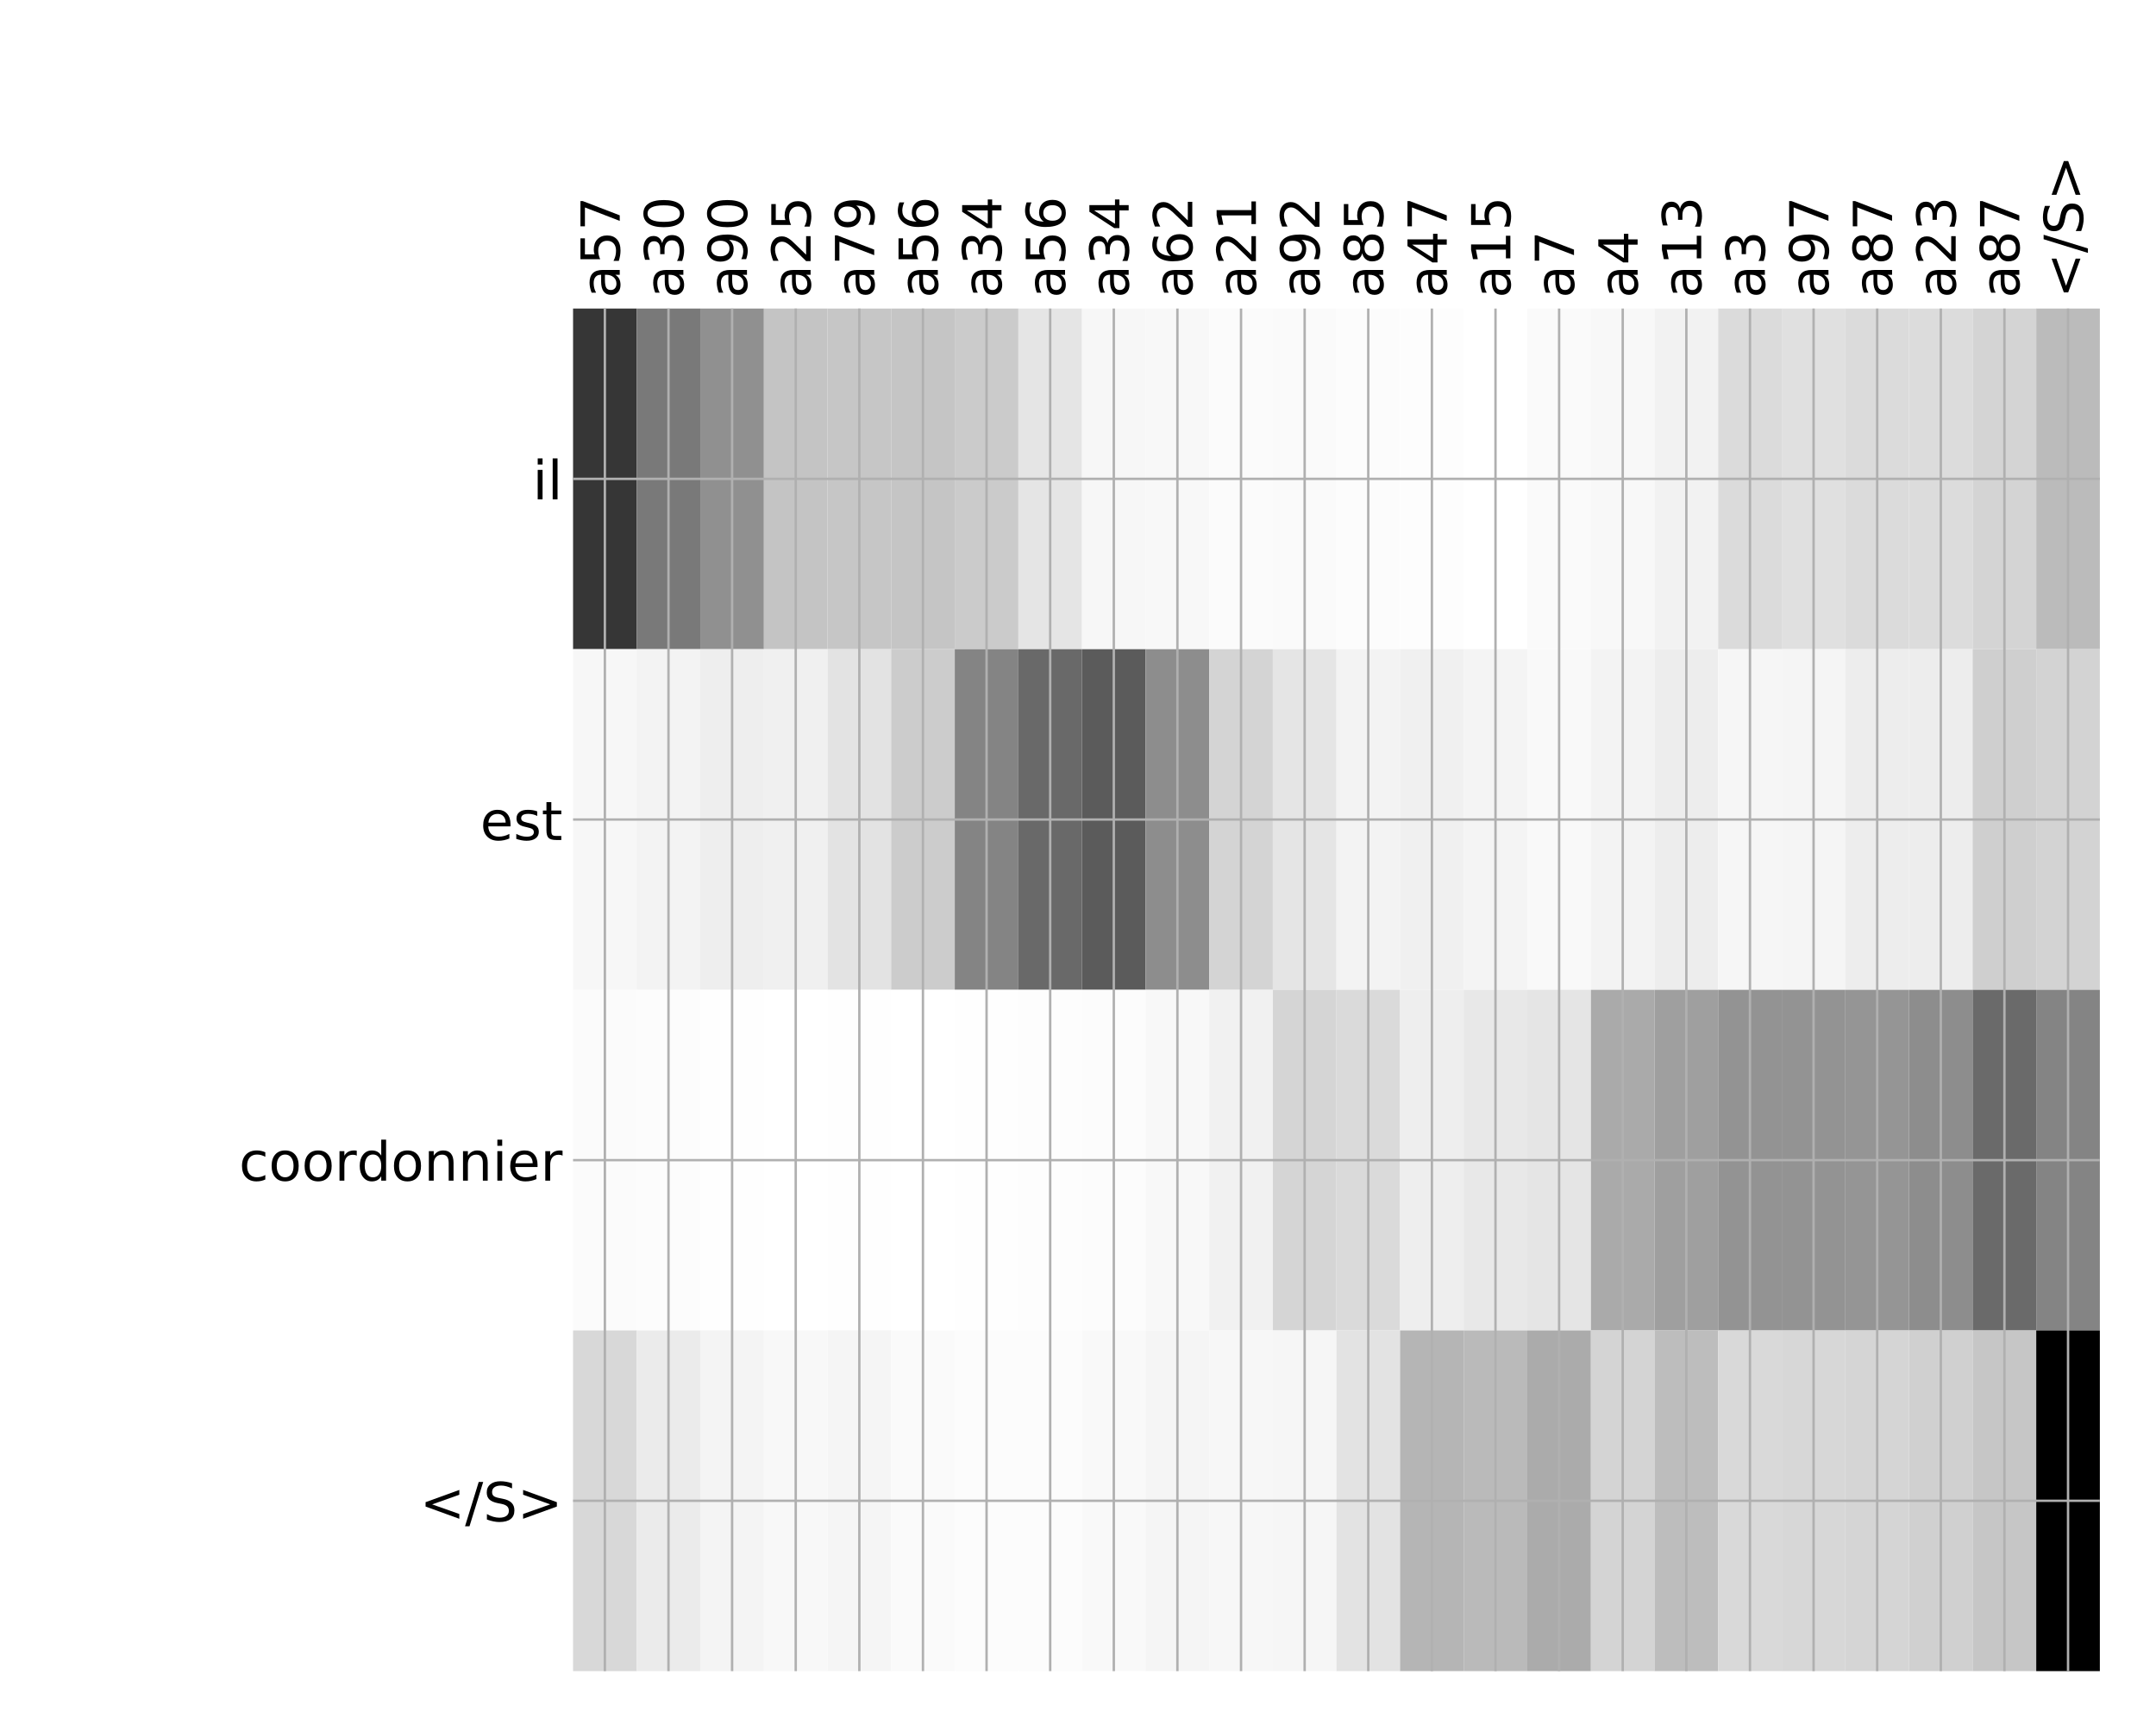 <?xml version="1.0" encoding="utf-8" standalone="no"?>
<!DOCTYPE svg PUBLIC "-//W3C//DTD SVG 1.1//EN"
  "http://www.w3.org/Graphics/SVG/1.1/DTD/svg11.dtd">
<!-- Created with matplotlib (http://matplotlib.org/) -->
<svg height="576pt" version="1.1" viewBox="0 0 720 576" width="720pt" xmlns="http://www.w3.org/2000/svg" xmlns:xlink="http://www.w3.org/1999/xlink">
 <defs>
  <style type="text/css">
*{stroke-linecap:butt;stroke-linejoin:round;}
  </style>
 </defs>
 <g id="figure_1">
  <g id="patch_1">
   <path d="M 0 576 
L 720 576 
L 720 0 
L 0 0 
z
" style="fill:#ffffff;"/>
  </g>
  <g id="axes_1">
   <g id="PolyCollection_1">
    <path clip-path="url(#p8f3bfe77f4)" d="M 191.375 103.033 
L 191.375 216.775 
L 212.62 216.775 
L 212.62 103.033 
L 191.375 103.033 
z
" style="fill:#363636;"/>
    <path clip-path="url(#p8f3bfe77f4)" d="M 212.62 103.033 
L 212.62 216.775 
L 233.865 216.775 
L 233.865 103.033 
L 212.62 103.033 
z
" style="fill:#797979;"/>
    <path clip-path="url(#p8f3bfe77f4)" d="M 233.865 103.033 
L 233.865 216.775 
L 255.109 216.775 
L 255.109 103.033 
L 233.865 103.033 
z
" style="fill:#909090;"/>
    <path clip-path="url(#p8f3bfe77f4)" d="M 255.109 103.033 
L 255.109 216.775 
L 276.354 216.775 
L 276.354 103.033 
L 255.109 103.033 
z
" style="fill:#c4c4c4;"/>
    <path clip-path="url(#p8f3bfe77f4)" d="M 276.354 103.033 
L 276.354 216.775 
L 297.599 216.775 
L 297.599 103.033 
L 276.354 103.033 
z
" style="fill:#c6c6c6;"/>
    <path clip-path="url(#p8f3bfe77f4)" d="M 297.599 103.033 
L 297.599 216.775 
L 318.844 216.775 
L 318.844 103.033 
L 297.599 103.033 
z
" style="fill:#c5c5c5;"/>
    <path clip-path="url(#p8f3bfe77f4)" d="M 318.844 103.033 
L 318.844 216.775 
L 340.089 216.775 
L 340.089 103.033 
L 318.844 103.033 
z
" style="fill:#cbcbcb;"/>
    <path clip-path="url(#p8f3bfe77f4)" d="M 340.089 103.033 
L 340.089 216.775 
L 361.333 216.775 
L 361.333 103.033 
L 340.089 103.033 
z
" style="fill:#e5e5e5;"/>
    <path clip-path="url(#p8f3bfe77f4)" d="M 361.333 103.033 
L 361.333 216.775 
L 382.578 216.775 
L 382.578 103.033 
L 361.333 103.033 
z
" style="fill:#f7f7f7;"/>
    <path clip-path="url(#p8f3bfe77f4)" d="M 382.578 103.033 
L 382.578 216.775 
L 403.823 216.775 
L 403.823 103.033 
L 382.578 103.033 
z
" style="fill:#f8f8f8;"/>
    <path clip-path="url(#p8f3bfe77f4)" d="M 403.823 103.033 
L 403.823 216.775 
L 425.068 216.775 
L 425.068 103.033 
L 403.823 103.033 
z
" style="fill:#fbfbfb;"/>
    <path clip-path="url(#p8f3bfe77f4)" d="M 425.068 103.033 
L 425.068 216.775 
L 446.312 216.775 
L 446.312 103.033 
L 425.068 103.033 
z
" style="fill:#fafafa;"/>
    <path clip-path="url(#p8f3bfe77f4)" d="M 446.312 103.033 
L 446.312 216.775 
L 467.557 216.775 
L 467.557 103.033 
L 446.312 103.033 
z
" style="fill:#fcfcfc;"/>
    <path clip-path="url(#p8f3bfe77f4)" d="M 467.557 103.033 
L 467.557 216.775 
L 488.802 216.775 
L 488.802 103.033 
L 467.557 103.033 
z
" style="fill:#fdfdfd;"/>
    <path clip-path="url(#p8f3bfe77f4)" d="M 488.802 103.033 
L 488.802 216.775 
L 510.047 216.775 
L 510.047 103.033 
L 488.802 103.033 
z
" style="fill:#ffffff;"/>
    <path clip-path="url(#p8f3bfe77f4)" d="M 510.047 103.033 
L 510.047 216.775 
L 531.292 216.775 
L 531.292 103.033 
L 510.047 103.033 
z
" style="fill:#fafafa;"/>
    <path clip-path="url(#p8f3bfe77f4)" d="M 531.292 103.033 
L 531.292 216.775 
L 552.536 216.775 
L 552.536 103.033 
L 531.292 103.033 
z
" style="fill:#f8f8f8;"/>
    <path clip-path="url(#p8f3bfe77f4)" d="M 552.536 103.033 
L 552.536 216.775 
L 573.781 216.775 
L 573.781 103.033 
L 552.536 103.033 
z
" style="fill:#f2f2f2;"/>
    <path clip-path="url(#p8f3bfe77f4)" d="M 573.781 103.033 
L 573.781 216.775 
L 595.026 216.775 
L 595.026 103.033 
L 573.781 103.033 
z
" style="fill:#dbdbdb;"/>
    <path clip-path="url(#p8f3bfe77f4)" d="M 595.026 103.033 
L 595.026 216.775 
L 616.271 216.775 
L 616.271 103.033 
L 595.026 103.033 
z
" style="fill:#e0e0e0;"/>
    <path clip-path="url(#p8f3bfe77f4)" d="M 616.271 103.033 
L 616.271 216.775 
L 637.516 216.775 
L 637.516 103.033 
L 616.271 103.033 
z
" style="fill:#dbdbdb;"/>
    <path clip-path="url(#p8f3bfe77f4)" d="M 637.516 103.033 
L 637.516 216.775 
L 658.76 216.775 
L 658.76 103.033 
L 637.516 103.033 
z
" style="fill:#dcdcdc;"/>
    <path clip-path="url(#p8f3bfe77f4)" d="M 658.76 103.033 
L 658.76 216.775 
L 680.005 216.775 
L 680.005 103.033 
L 658.76 103.033 
z
" style="fill:#d4d4d4;"/>
    <path clip-path="url(#p8f3bfe77f4)" d="M 680.005 103.033 
L 680.005 216.775 
L 701.25 216.775 
L 701.25 103.033 
L 680.005 103.033 
z
" style="fill:#bbbbbb;"/>
    <path clip-path="url(#p8f3bfe77f4)" d="M 191.375 216.775 
L 191.375 330.517 
L 212.62 330.517 
L 212.62 216.775 
L 191.375 216.775 
z
" style="fill:#f7f7f7;"/>
    <path clip-path="url(#p8f3bfe77f4)" d="M 212.62 216.775 
L 212.62 330.517 
L 233.865 330.517 
L 233.865 216.775 
L 212.62 216.775 
z
" style="fill:#f3f3f3;"/>
    <path clip-path="url(#p8f3bfe77f4)" d="M 233.865 216.775 
L 233.865 330.517 
L 255.109 330.517 
L 255.109 216.775 
L 233.865 216.775 
z
" style="fill:#eeeeee;"/>
    <path clip-path="url(#p8f3bfe77f4)" d="M 255.109 216.775 
L 255.109 330.517 
L 276.354 330.517 
L 276.354 216.775 
L 255.109 216.775 
z
" style="fill:#f0f0f0;"/>
    <path clip-path="url(#p8f3bfe77f4)" d="M 276.354 216.775 
L 276.354 330.517 
L 297.599 330.517 
L 297.599 216.775 
L 276.354 216.775 
z
" style="fill:#e3e3e3;"/>
    <path clip-path="url(#p8f3bfe77f4)" d="M 297.599 216.775 
L 297.599 330.517 
L 318.844 330.517 
L 318.844 216.775 
L 297.599 216.775 
z
" style="fill:#cccccc;"/>
    <path clip-path="url(#p8f3bfe77f4)" d="M 318.844 216.775 
L 318.844 330.517 
L 340.089 330.517 
L 340.089 216.775 
L 318.844 216.775 
z
" style="fill:#848484;"/>
    <path clip-path="url(#p8f3bfe77f4)" d="M 340.089 216.775 
L 340.089 330.517 
L 361.333 330.517 
L 361.333 216.775 
L 340.089 216.775 
z
" style="fill:#696969;"/>
    <path clip-path="url(#p8f3bfe77f4)" d="M 361.333 216.775 
L 361.333 330.517 
L 382.578 330.517 
L 382.578 216.775 
L 361.333 216.775 
z
" style="fill:#5b5b5b;"/>
    <path clip-path="url(#p8f3bfe77f4)" d="M 382.578 216.775 
L 382.578 330.517 
L 403.823 330.517 
L 403.823 216.775 
L 382.578 216.775 
z
" style="fill:#8d8d8d;"/>
    <path clip-path="url(#p8f3bfe77f4)" d="M 403.823 216.775 
L 403.823 330.517 
L 425.068 330.517 
L 425.068 216.775 
L 403.823 216.775 
z
" style="fill:#d4d4d4;"/>
    <path clip-path="url(#p8f3bfe77f4)" d="M 425.068 216.775 
L 425.068 330.517 
L 446.312 330.517 
L 446.312 216.775 
L 425.068 216.775 
z
" style="fill:#e5e5e5;"/>
    <path clip-path="url(#p8f3bfe77f4)" d="M 446.312 216.775 
L 446.312 330.517 
L 467.557 330.517 
L 467.557 216.775 
L 446.312 216.775 
z
" style="fill:#f3f3f3;"/>
    <path clip-path="url(#p8f3bfe77f4)" d="M 467.557 216.775 
L 467.557 330.517 
L 488.802 330.517 
L 488.802 216.775 
L 467.557 216.775 
z
" style="fill:#f0f0f0;"/>
    <path clip-path="url(#p8f3bfe77f4)" d="M 488.802 216.775 
L 488.802 330.517 
L 510.047 330.517 
L 510.047 216.775 
L 488.802 216.775 
z
" style="fill:#f4f4f4;"/>
    <path clip-path="url(#p8f3bfe77f4)" d="M 510.047 216.775 
L 510.047 330.517 
L 531.292 330.517 
L 531.292 216.775 
L 510.047 216.775 
z
" style="fill:#f9f9f9;"/>
    <path clip-path="url(#p8f3bfe77f4)" d="M 531.292 216.775 
L 531.292 330.517 
L 552.536 330.517 
L 552.536 216.775 
L 531.292 216.775 
z
" style="fill:#f3f3f3;"/>
    <path clip-path="url(#p8f3bfe77f4)" d="M 552.536 216.775 
L 552.536 330.517 
L 573.781 330.517 
L 573.781 216.775 
L 552.536 216.775 
z
" style="fill:#ededed;"/>
    <path clip-path="url(#p8f3bfe77f4)" d="M 573.781 216.775 
L 573.781 330.517 
L 595.026 330.517 
L 595.026 216.775 
L 573.781 216.775 
z
" style="fill:#f6f6f6;"/>
    <path clip-path="url(#p8f3bfe77f4)" d="M 595.026 216.775 
L 595.026 330.517 
L 616.271 330.517 
L 616.271 216.775 
L 595.026 216.775 
z
" style="fill:#f5f5f5;"/>
    <path clip-path="url(#p8f3bfe77f4)" d="M 616.271 216.775 
L 616.271 330.517 
L 637.516 330.517 
L 637.516 216.775 
L 616.271 216.775 
z
" style="fill:#ededed;"/>
    <path clip-path="url(#p8f3bfe77f4)" d="M 637.516 216.775 
L 637.516 330.517 
L 658.76 330.517 
L 658.76 216.775 
L 637.516 216.775 
z
" style="fill:#ededed;"/>
    <path clip-path="url(#p8f3bfe77f4)" d="M 658.76 216.775 
L 658.76 330.517 
L 680.005 330.517 
L 680.005 216.775 
L 658.76 216.775 
z
" style="fill:#cfcfcf;"/>
    <path clip-path="url(#p8f3bfe77f4)" d="M 680.005 216.775 
L 680.005 330.517 
L 701.25 330.517 
L 701.25 216.775 
L 680.005 216.775 
z
" style="fill:#d3d3d3;"/>
    <path clip-path="url(#p8f3bfe77f4)" d="M 191.375 330.517 
L 191.375 444.258 
L 212.62 444.258 
L 212.62 330.517 
L 191.375 330.517 
z
" style="fill:#fbfbfb;"/>
    <path clip-path="url(#p8f3bfe77f4)" d="M 212.62 330.517 
L 212.62 444.258 
L 233.865 444.258 
L 233.865 330.517 
L 212.62 330.517 
z
" style="fill:#fcfcfc;"/>
    <path clip-path="url(#p8f3bfe77f4)" d="M 233.865 330.517 
L 233.865 444.258 
L 255.109 444.258 
L 255.109 330.517 
L 233.865 330.517 
z
" style="fill:#fefefe;"/>
    <path clip-path="url(#p8f3bfe77f4)" d="M 255.109 330.517 
L 255.109 444.258 
L 276.354 444.258 
L 276.354 330.517 
L 255.109 330.517 
z
" style="fill:#ffffff;"/>
    <path clip-path="url(#p8f3bfe77f4)" d="M 276.354 330.517 
L 276.354 444.258 
L 297.599 444.258 
L 297.599 330.517 
L 276.354 330.517 
z
" style="fill:#fefefe;"/>
    <path clip-path="url(#p8f3bfe77f4)" d="M 297.599 330.517 
L 297.599 444.258 
L 318.844 444.258 
L 318.844 330.517 
L 297.599 330.517 
z
" style="fill:#ffffff;"/>
    <path clip-path="url(#p8f3bfe77f4)" d="M 318.844 330.517 
L 318.844 444.258 
L 340.089 444.258 
L 340.089 330.517 
L 318.844 330.517 
z
" style="fill:#fefefe;"/>
    <path clip-path="url(#p8f3bfe77f4)" d="M 340.089 330.517 
L 340.089 444.258 
L 361.333 444.258 
L 361.333 330.517 
L 340.089 330.517 
z
" style="fill:#fdfdfd;"/>
    <path clip-path="url(#p8f3bfe77f4)" d="M 361.333 330.517 
L 361.333 444.258 
L 382.578 444.258 
L 382.578 330.517 
L 361.333 330.517 
z
" style="fill:#fcfcfc;"/>
    <path clip-path="url(#p8f3bfe77f4)" d="M 382.578 330.517 
L 382.578 444.258 
L 403.823 444.258 
L 403.823 330.517 
L 382.578 330.517 
z
" style="fill:#f8f8f8;"/>
    <path clip-path="url(#p8f3bfe77f4)" d="M 403.823 330.517 
L 403.823 444.258 
L 425.068 444.258 
L 425.068 330.517 
L 403.823 330.517 
z
" style="fill:#f1f1f1;"/>
    <path clip-path="url(#p8f3bfe77f4)" d="M 425.068 330.517 
L 425.068 444.258 
L 446.312 444.258 
L 446.312 330.517 
L 425.068 330.517 
z
" style="fill:#d5d5d5;"/>
    <path clip-path="url(#p8f3bfe77f4)" d="M 446.312 330.517 
L 446.312 444.258 
L 467.557 444.258 
L 467.557 330.517 
L 446.312 330.517 
z
" style="fill:#dadada;"/>
    <path clip-path="url(#p8f3bfe77f4)" d="M 467.557 330.517 
L 467.557 444.258 
L 488.802 444.258 
L 488.802 330.517 
L 467.557 330.517 
z
" style="fill:#eeeeee;"/>
    <path clip-path="url(#p8f3bfe77f4)" d="M 488.802 330.517 
L 488.802 444.258 
L 510.047 444.258 
L 510.047 330.517 
L 488.802 330.517 
z
" style="fill:#e8e8e8;"/>
    <path clip-path="url(#p8f3bfe77f4)" d="M 510.047 330.517 
L 510.047 444.258 
L 531.292 444.258 
L 531.292 330.517 
L 510.047 330.517 
z
" style="fill:#e5e5e5;"/>
    <path clip-path="url(#p8f3bfe77f4)" d="M 531.292 330.517 
L 531.292 444.258 
L 552.536 444.258 
L 552.536 330.517 
L 531.292 330.517 
z
" style="fill:#aaaaaa;"/>
    <path clip-path="url(#p8f3bfe77f4)" d="M 552.536 330.517 
L 552.536 444.258 
L 573.781 444.258 
L 573.781 330.517 
L 552.536 330.517 
z
" style="fill:#9f9f9f;"/>
    <path clip-path="url(#p8f3bfe77f4)" d="M 573.781 330.517 
L 573.781 444.258 
L 595.026 444.258 
L 595.026 330.517 
L 573.781 330.517 
z
" style="fill:#939393;"/>
    <path clip-path="url(#p8f3bfe77f4)" d="M 595.026 330.517 
L 595.026 444.258 
L 616.271 444.258 
L 616.271 330.517 
L 595.026 330.517 
z
" style="fill:#939393;"/>
    <path clip-path="url(#p8f3bfe77f4)" d="M 616.271 330.517 
L 616.271 444.258 
L 637.516 444.258 
L 637.516 330.517 
L 616.271 330.517 
z
" style="fill:#959595;"/>
    <path clip-path="url(#p8f3bfe77f4)" d="M 637.516 330.517 
L 637.516 444.258 
L 658.76 444.258 
L 658.76 330.517 
L 637.516 330.517 
z
" style="fill:#8d8d8d;"/>
    <path clip-path="url(#p8f3bfe77f4)" d="M 658.76 330.517 
L 658.76 444.258 
L 680.005 444.258 
L 680.005 330.517 
L 658.76 330.517 
z
" style="fill:#6a6a6a;"/>
    <path clip-path="url(#p8f3bfe77f4)" d="M 680.005 330.517 
L 680.005 444.258 
L 701.25 444.258 
L 701.25 330.517 
L 680.005 330.517 
z
" style="fill:#848484;"/>
    <path clip-path="url(#p8f3bfe77f4)" d="M 191.375 444.258 
L 191.375 558 
L 212.62 558 
L 212.62 444.258 
L 191.375 444.258 
z
" style="fill:#d8d8d8;"/>
    <path clip-path="url(#p8f3bfe77f4)" d="M 212.62 444.258 
L 212.62 558 
L 233.865 558 
L 233.865 444.258 
L 212.62 444.258 
z
" style="fill:#ebebeb;"/>
    <path clip-path="url(#p8f3bfe77f4)" d="M 233.865 444.258 
L 233.865 558 
L 255.109 558 
L 255.109 444.258 
L 233.865 444.258 
z
" style="fill:#f4f4f4;"/>
    <path clip-path="url(#p8f3bfe77f4)" d="M 255.109 444.258 
L 255.109 558 
L 276.354 558 
L 276.354 444.258 
L 255.109 444.258 
z
" style="fill:#f8f8f8;"/>
    <path clip-path="url(#p8f3bfe77f4)" d="M 276.354 444.258 
L 276.354 558 
L 297.599 558 
L 297.599 444.258 
L 276.354 444.258 
z
" style="fill:#f5f5f5;"/>
    <path clip-path="url(#p8f3bfe77f4)" d="M 297.599 444.258 
L 297.599 558 
L 318.844 558 
L 318.844 444.258 
L 297.599 444.258 
z
" style="fill:#fafafa;"/>
    <path clip-path="url(#p8f3bfe77f4)" d="M 318.844 444.258 
L 318.844 558 
L 340.089 558 
L 340.089 444.258 
L 318.844 444.258 
z
" style="fill:#fcfcfc;"/>
    <path clip-path="url(#p8f3bfe77f4)" d="M 340.089 444.258 
L 340.089 558 
L 361.333 558 
L 361.333 444.258 
L 340.089 444.258 
z
" style="fill:#fcfcfc;"/>
    <path clip-path="url(#p8f3bfe77f4)" d="M 361.333 444.258 
L 361.333 558 
L 382.578 558 
L 382.578 444.258 
L 361.333 444.258 
z
" style="fill:#f9f9f9;"/>
    <path clip-path="url(#p8f3bfe77f4)" d="M 382.578 444.258 
L 382.578 558 
L 403.823 558 
L 403.823 444.258 
L 382.578 444.258 
z
" style="fill:#f5f5f5;"/>
    <path clip-path="url(#p8f3bfe77f4)" d="M 403.823 444.258 
L 403.823 558 
L 425.068 558 
L 425.068 444.258 
L 403.823 444.258 
z
" style="fill:#f7f7f7;"/>
    <path clip-path="url(#p8f3bfe77f4)" d="M 425.068 444.258 
L 425.068 558 
L 446.312 558 
L 446.312 444.258 
L 425.068 444.258 
z
" style="fill:#f6f6f6;"/>
    <path clip-path="url(#p8f3bfe77f4)" d="M 446.312 444.258 
L 446.312 558 
L 467.557 558 
L 467.557 444.258 
L 446.312 444.258 
z
" style="fill:#e3e3e3;"/>
    <path clip-path="url(#p8f3bfe77f4)" d="M 467.557 444.258 
L 467.557 558 
L 488.802 558 
L 488.802 444.258 
L 467.557 444.258 
z
" style="fill:#b5b5b5;"/>
    <path clip-path="url(#p8f3bfe77f4)" d="M 488.802 444.258 
L 488.802 558 
L 510.047 558 
L 510.047 444.258 
L 488.802 444.258 
z
" style="fill:#bababa;"/>
    <path clip-path="url(#p8f3bfe77f4)" d="M 510.047 444.258 
L 510.047 558 
L 531.292 558 
L 531.292 444.258 
L 510.047 444.258 
z
" style="fill:#ababab;"/>
    <path clip-path="url(#p8f3bfe77f4)" d="M 531.292 444.258 
L 531.292 558 
L 552.536 558 
L 552.536 444.258 
L 531.292 444.258 
z
" style="fill:#d4d4d4;"/>
    <path clip-path="url(#p8f3bfe77f4)" d="M 552.536 444.258 
L 552.536 558 
L 573.781 558 
L 573.781 444.258 
L 552.536 444.258 
z
" style="fill:#bdbdbd;"/>
    <path clip-path="url(#p8f3bfe77f4)" d="M 573.781 444.258 
L 573.781 558 
L 595.026 558 
L 595.026 444.258 
L 573.781 444.258 
z
" style="fill:#d9d9d9;"/>
    <path clip-path="url(#p8f3bfe77f4)" d="M 595.026 444.258 
L 595.026 558 
L 616.271 558 
L 616.271 444.258 
L 595.026 444.258 
z
" style="fill:#d7d7d7;"/>
    <path clip-path="url(#p8f3bfe77f4)" d="M 616.271 444.258 
L 616.271 558 
L 637.516 558 
L 637.516 444.258 
L 616.271 444.258 
z
" style="fill:#d5d5d5;"/>
    <path clip-path="url(#p8f3bfe77f4)" d="M 637.516 444.258 
L 637.516 558 
L 658.76 558 
L 658.76 444.258 
L 637.516 444.258 
z
" style="fill:#d0d0d0;"/>
    <path clip-path="url(#p8f3bfe77f4)" d="M 658.76 444.258 
L 658.76 558 
L 680.005 558 
L 680.005 444.258 
L 658.76 444.258 
z
" style="fill:#c6c6c6;"/>
    <path clip-path="url(#p8f3bfe77f4)" d="M 680.005 444.258 
L 680.005 558 
L 701.25 558 
L 701.25 444.258 
L 680.005 444.258 
z
"/>
   </g>
   <g id="matplotlib.axis_1">
    <g id="xtick_1">
     <g id="line2d_1">
      <path clip-path="url(#p8f3bfe77f4)" d="M 201.997 558 
L 201.997 103.033 
" style="fill:none;stroke:#b0b0b0;stroke-linecap:square;stroke-width:0.8;"/>
     </g>
     <g id="line2d_2"/>
     <g id="text_1">
      <!-- a57 -->
      <defs>
       <path d="M 34.281 27.484 
Q 23.391 27.484 19.188 25 
Q 14.984 22.516 14.984 16.5 
Q 14.984 11.719 18.141 8.906 
Q 21.297 6.109 26.703 6.109 
Q 34.188 6.109 38.703 11.406 
Q 43.219 16.703 43.219 25.484 
L 43.219 27.484 
z
M 52.203 31.203 
L 52.203 0 
L 43.219 0 
L 43.219 8.297 
Q 40.141 3.328 35.547 0.953 
Q 30.953 -1.422 24.312 -1.422 
Q 15.922 -1.422 10.953 3.297 
Q 6 8.016 6 15.922 
Q 6 25.141 12.172 29.828 
Q 18.359 34.516 30.609 34.516 
L 43.219 34.516 
L 43.219 35.406 
Q 43.219 41.609 39.141 45 
Q 35.062 48.391 27.688 48.391 
Q 23 48.391 18.547 47.266 
Q 14.109 46.141 10.016 43.891 
L 10.016 52.203 
Q 14.938 54.109 19.578 55.047 
Q 24.219 56 28.609 56 
Q 40.484 56 46.344 49.844 
Q 52.203 43.703 52.203 31.203 
z
" id="DejaVuSans-61"/>
       <path d="M 10.797 72.906 
L 49.516 72.906 
L 49.516 64.594 
L 19.828 64.594 
L 19.828 46.734 
Q 21.969 47.469 24.109 47.828 
Q 26.266 48.188 28.422 48.188 
Q 40.625 48.188 47.75 41.5 
Q 54.891 34.812 54.891 23.391 
Q 54.891 11.625 47.562 5.094 
Q 40.234 -1.422 26.906 -1.422 
Q 22.312 -1.422 17.547 -0.641 
Q 12.797 0.141 7.719 1.703 
L 7.719 11.625 
Q 12.109 9.234 16.797 8.062 
Q 21.484 6.891 26.703 6.891 
Q 35.156 6.891 40.078 11.328 
Q 45.016 15.766 45.016 23.391 
Q 45.016 31 40.078 35.438 
Q 35.156 39.891 26.703 39.891 
Q 22.75 39.891 18.812 39.016 
Q 14.891 38.141 10.797 36.281 
z
" id="DejaVuSans-35"/>
       <path d="M 8.203 72.906 
L 55.078 72.906 
L 55.078 68.703 
L 28.609 0 
L 18.312 0 
L 43.219 64.594 
L 8.203 64.594 
z
" id="DejaVuSans-37"/>
      </defs>
      <g transform="translate(206.964 99.533)rotate(-90)scale(0.18 -0.18)">
       <use xlink:href="#DejaVuSans-61"/>
       <use x="61.279" xlink:href="#DejaVuSans-35"/>
       <use x="124.902" xlink:href="#DejaVuSans-37"/>
      </g>
     </g>
    </g>
    <g id="xtick_2">
     <g id="line2d_3">
      <path clip-path="url(#p8f3bfe77f4)" d="M 223.242 558 
L 223.242 103.033 
" style="fill:none;stroke:#b0b0b0;stroke-linecap:square;stroke-width:0.8;"/>
     </g>
     <g id="line2d_4"/>
     <g id="text_2">
      <!-- a30 -->
      <defs>
       <path d="M 40.578 39.312 
Q 47.656 37.797 51.625 33 
Q 55.609 28.219 55.609 21.188 
Q 55.609 10.406 48.188 4.484 
Q 40.766 -1.422 27.094 -1.422 
Q 22.516 -1.422 17.656 -0.516 
Q 12.797 0.391 7.625 2.203 
L 7.625 11.719 
Q 11.719 9.328 16.594 8.109 
Q 21.484 6.891 26.812 6.891 
Q 36.078 6.891 40.938 10.547 
Q 45.797 14.203 45.797 21.188 
Q 45.797 27.641 41.281 31.266 
Q 36.766 34.906 28.719 34.906 
L 20.219 34.906 
L 20.219 43.016 
L 29.109 43.016 
Q 36.375 43.016 40.234 45.922 
Q 44.094 48.828 44.094 54.297 
Q 44.094 59.906 40.109 62.906 
Q 36.141 65.922 28.719 65.922 
Q 24.656 65.922 20.016 65.031 
Q 15.375 64.156 9.812 62.312 
L 9.812 71.094 
Q 15.438 72.656 20.344 73.438 
Q 25.25 74.219 29.594 74.219 
Q 40.828 74.219 47.359 69.109 
Q 53.906 64.016 53.906 55.328 
Q 53.906 49.266 50.438 45.094 
Q 46.969 40.922 40.578 39.312 
z
" id="DejaVuSans-33"/>
       <path d="M 31.781 66.406 
Q 24.172 66.406 20.328 58.906 
Q 16.5 51.422 16.5 36.375 
Q 16.5 21.391 20.328 13.891 
Q 24.172 6.391 31.781 6.391 
Q 39.453 6.391 43.281 13.891 
Q 47.125 21.391 47.125 36.375 
Q 47.125 51.422 43.281 58.906 
Q 39.453 66.406 31.781 66.406 
z
M 31.781 74.219 
Q 44.047 74.219 50.516 64.516 
Q 56.984 54.828 56.984 36.375 
Q 56.984 17.969 50.516 8.266 
Q 44.047 -1.422 31.781 -1.422 
Q 19.531 -1.422 13.062 8.266 
Q 6.594 17.969 6.594 36.375 
Q 6.594 54.828 13.062 64.516 
Q 19.531 74.219 31.781 74.219 
z
" id="DejaVuSans-30"/>
      </defs>
      <g transform="translate(228.209 99.533)rotate(-90)scale(0.18 -0.18)">
       <use xlink:href="#DejaVuSans-61"/>
       <use x="61.279" xlink:href="#DejaVuSans-33"/>
       <use x="124.902" xlink:href="#DejaVuSans-30"/>
      </g>
     </g>
    </g>
    <g id="xtick_3">
     <g id="line2d_5">
      <path clip-path="url(#p8f3bfe77f4)" d="M 244.487 558 
L 244.487 103.033 
" style="fill:none;stroke:#b0b0b0;stroke-linecap:square;stroke-width:0.8;"/>
     </g>
     <g id="line2d_6"/>
     <g id="text_3">
      <!-- a90 -->
      <defs>
       <path d="M 10.984 1.516 
L 10.984 10.5 
Q 14.703 8.734 18.5 7.812 
Q 22.312 6.891 25.984 6.891 
Q 35.75 6.891 40.891 13.453 
Q 46.047 20.016 46.781 33.406 
Q 43.953 29.203 39.594 26.953 
Q 35.25 24.703 29.984 24.703 
Q 19.047 24.703 12.672 31.312 
Q 6.297 37.938 6.297 49.422 
Q 6.297 60.641 12.938 67.422 
Q 19.578 74.219 30.609 74.219 
Q 43.266 74.219 49.922 64.516 
Q 56.594 54.828 56.594 36.375 
Q 56.594 19.141 48.406 8.859 
Q 40.234 -1.422 26.422 -1.422 
Q 22.703 -1.422 18.891 -0.688 
Q 15.094 0.047 10.984 1.516 
z
M 30.609 32.422 
Q 37.25 32.422 41.125 36.953 
Q 45.016 41.5 45.016 49.422 
Q 45.016 57.281 41.125 61.844 
Q 37.25 66.406 30.609 66.406 
Q 23.969 66.406 20.094 61.844 
Q 16.219 57.281 16.219 49.422 
Q 16.219 41.5 20.094 36.953 
Q 23.969 32.422 30.609 32.422 
z
" id="DejaVuSans-39"/>
      </defs>
      <g transform="translate(249.454 99.533)rotate(-90)scale(0.18 -0.18)">
       <use xlink:href="#DejaVuSans-61"/>
       <use x="61.279" xlink:href="#DejaVuSans-39"/>
       <use x="124.902" xlink:href="#DejaVuSans-30"/>
      </g>
     </g>
    </g>
    <g id="xtick_4">
     <g id="line2d_7">
      <path clip-path="url(#p8f3bfe77f4)" d="M 265.732 558 
L 265.732 103.033 
" style="fill:none;stroke:#b0b0b0;stroke-linecap:square;stroke-width:0.8;"/>
     </g>
     <g id="line2d_8"/>
     <g id="text_4">
      <!-- a25 -->
      <defs>
       <path d="M 19.188 8.297 
L 53.609 8.297 
L 53.609 0 
L 7.328 0 
L 7.328 8.297 
Q 12.938 14.109 22.625 23.891 
Q 32.328 33.688 34.812 36.531 
Q 39.547 41.844 41.422 45.531 
Q 43.312 49.219 43.312 52.781 
Q 43.312 58.594 39.234 62.25 
Q 35.156 65.922 28.609 65.922 
Q 23.969 65.922 18.812 64.312 
Q 13.672 62.703 7.812 59.422 
L 7.812 69.391 
Q 13.766 71.781 18.938 73 
Q 24.125 74.219 28.422 74.219 
Q 39.75 74.219 46.484 68.547 
Q 53.219 62.891 53.219 53.422 
Q 53.219 48.922 51.531 44.891 
Q 49.859 40.875 45.406 35.406 
Q 44.188 33.984 37.641 27.219 
Q 31.109 20.453 19.188 8.297 
z
" id="DejaVuSans-32"/>
      </defs>
      <g transform="translate(270.699 99.533)rotate(-90)scale(0.18 -0.18)">
       <use xlink:href="#DejaVuSans-61"/>
       <use x="61.279" xlink:href="#DejaVuSans-32"/>
       <use x="124.902" xlink:href="#DejaVuSans-35"/>
      </g>
     </g>
    </g>
    <g id="xtick_5">
     <g id="line2d_9">
      <path clip-path="url(#p8f3bfe77f4)" d="M 286.977 558 
L 286.977 103.033 
" style="fill:none;stroke:#b0b0b0;stroke-linecap:square;stroke-width:0.8;"/>
     </g>
     <g id="line2d_10"/>
     <g id="text_5">
      <!-- a79 -->
      <g transform="translate(291.943 99.533)rotate(-90)scale(0.18 -0.18)">
       <use xlink:href="#DejaVuSans-61"/>
       <use x="61.279" xlink:href="#DejaVuSans-37"/>
       <use x="124.902" xlink:href="#DejaVuSans-39"/>
      </g>
     </g>
    </g>
    <g id="xtick_6">
     <g id="line2d_11">
      <path clip-path="url(#p8f3bfe77f4)" d="M 308.221 558 
L 308.221 103.033 
" style="fill:none;stroke:#b0b0b0;stroke-linecap:square;stroke-width:0.8;"/>
     </g>
     <g id="line2d_12"/>
     <g id="text_6">
      <!-- a56 -->
      <defs>
       <path d="M 33.016 40.375 
Q 26.375 40.375 22.484 35.828 
Q 18.609 31.297 18.609 23.391 
Q 18.609 15.531 22.484 10.953 
Q 26.375 6.391 33.016 6.391 
Q 39.656 6.391 43.531 10.953 
Q 47.406 15.531 47.406 23.391 
Q 47.406 31.297 43.531 35.828 
Q 39.656 40.375 33.016 40.375 
z
M 52.594 71.297 
L 52.594 62.312 
Q 48.875 64.062 45.094 64.984 
Q 41.312 65.922 37.594 65.922 
Q 27.828 65.922 22.672 59.328 
Q 17.531 52.734 16.797 39.406 
Q 19.672 43.656 24.016 45.922 
Q 28.375 48.188 33.594 48.188 
Q 44.578 48.188 50.953 41.516 
Q 57.328 34.859 57.328 23.391 
Q 57.328 12.156 50.688 5.359 
Q 44.047 -1.422 33.016 -1.422 
Q 20.359 -1.422 13.672 8.266 
Q 6.984 17.969 6.984 36.375 
Q 6.984 53.656 15.188 63.938 
Q 23.391 74.219 37.203 74.219 
Q 40.922 74.219 44.703 73.484 
Q 48.484 72.75 52.594 71.297 
z
" id="DejaVuSans-36"/>
      </defs>
      <g transform="translate(313.188 99.533)rotate(-90)scale(0.18 -0.18)">
       <use xlink:href="#DejaVuSans-61"/>
       <use x="61.279" xlink:href="#DejaVuSans-35"/>
       <use x="124.902" xlink:href="#DejaVuSans-36"/>
      </g>
     </g>
    </g>
    <g id="xtick_7">
     <g id="line2d_13">
      <path clip-path="url(#p8f3bfe77f4)" d="M 329.466 558 
L 329.466 103.033 
" style="fill:none;stroke:#b0b0b0;stroke-linecap:square;stroke-width:0.8;"/>
     </g>
     <g id="line2d_14"/>
     <g id="text_7">
      <!-- a34 -->
      <defs>
       <path d="M 37.797 64.312 
L 12.891 25.391 
L 37.797 25.391 
z
M 35.203 72.906 
L 47.609 72.906 
L 47.609 25.391 
L 58.016 25.391 
L 58.016 17.188 
L 47.609 17.188 
L 47.609 0 
L 37.797 0 
L 37.797 17.188 
L 4.891 17.188 
L 4.891 26.703 
z
" id="DejaVuSans-34"/>
      </defs>
      <g transform="translate(334.433 99.533)rotate(-90)scale(0.18 -0.18)">
       <use xlink:href="#DejaVuSans-61"/>
       <use x="61.279" xlink:href="#DejaVuSans-33"/>
       <use x="124.902" xlink:href="#DejaVuSans-34"/>
      </g>
     </g>
    </g>
    <g id="xtick_8">
     <g id="line2d_15">
      <path clip-path="url(#p8f3bfe77f4)" d="M 350.711 558 
L 350.711 103.033 
" style="fill:none;stroke:#b0b0b0;stroke-linecap:square;stroke-width:0.8;"/>
     </g>
     <g id="line2d_16"/>
     <g id="text_8">
      <!-- a56 -->
      <g transform="translate(355.678 99.533)rotate(-90)scale(0.18 -0.18)">
       <use xlink:href="#DejaVuSans-61"/>
       <use x="61.279" xlink:href="#DejaVuSans-35"/>
       <use x="124.902" xlink:href="#DejaVuSans-36"/>
      </g>
     </g>
    </g>
    <g id="xtick_9">
     <g id="line2d_17">
      <path clip-path="url(#p8f3bfe77f4)" d="M 371.956 558 
L 371.956 103.033 
" style="fill:none;stroke:#b0b0b0;stroke-linecap:square;stroke-width:0.8;"/>
     </g>
     <g id="line2d_18"/>
     <g id="text_9">
      <!-- a34 -->
      <g transform="translate(376.923 99.533)rotate(-90)scale(0.18 -0.18)">
       <use xlink:href="#DejaVuSans-61"/>
       <use x="61.279" xlink:href="#DejaVuSans-33"/>
       <use x="124.902" xlink:href="#DejaVuSans-34"/>
      </g>
     </g>
    </g>
    <g id="xtick_10">
     <g id="line2d_19">
      <path clip-path="url(#p8f3bfe77f4)" d="M 393.201 558 
L 393.201 103.033 
" style="fill:none;stroke:#b0b0b0;stroke-linecap:square;stroke-width:0.8;"/>
     </g>
     <g id="line2d_20"/>
     <g id="text_10">
      <!-- a62 -->
      <g transform="translate(398.167 99.533)rotate(-90)scale(0.18 -0.18)">
       <use xlink:href="#DejaVuSans-61"/>
       <use x="61.279" xlink:href="#DejaVuSans-36"/>
       <use x="124.902" xlink:href="#DejaVuSans-32"/>
      </g>
     </g>
    </g>
    <g id="xtick_11">
     <g id="line2d_21">
      <path clip-path="url(#p8f3bfe77f4)" d="M 414.445 558 
L 414.445 103.033 
" style="fill:none;stroke:#b0b0b0;stroke-linecap:square;stroke-width:0.8;"/>
     </g>
     <g id="line2d_22"/>
     <g id="text_11">
      <!-- a21 -->
      <defs>
       <path d="M 12.406 8.297 
L 28.516 8.297 
L 28.516 63.922 
L 10.984 60.406 
L 10.984 69.391 
L 28.422 72.906 
L 38.281 72.906 
L 38.281 8.297 
L 54.391 8.297 
L 54.391 0 
L 12.406 0 
z
" id="DejaVuSans-31"/>
      </defs>
      <g transform="translate(419.412 99.533)rotate(-90)scale(0.18 -0.18)">
       <use xlink:href="#DejaVuSans-61"/>
       <use x="61.279" xlink:href="#DejaVuSans-32"/>
       <use x="124.902" xlink:href="#DejaVuSans-31"/>
      </g>
     </g>
    </g>
    <g id="xtick_12">
     <g id="line2d_23">
      <path clip-path="url(#p8f3bfe77f4)" d="M 435.69 558 
L 435.69 103.033 
" style="fill:none;stroke:#b0b0b0;stroke-linecap:square;stroke-width:0.8;"/>
     </g>
     <g id="line2d_24"/>
     <g id="text_12">
      <!-- a92 -->
      <g transform="translate(440.657 99.533)rotate(-90)scale(0.18 -0.18)">
       <use xlink:href="#DejaVuSans-61"/>
       <use x="61.279" xlink:href="#DejaVuSans-39"/>
       <use x="124.902" xlink:href="#DejaVuSans-32"/>
      </g>
     </g>
    </g>
    <g id="xtick_13">
     <g id="line2d_25">
      <path clip-path="url(#p8f3bfe77f4)" d="M 456.935 558 
L 456.935 103.033 
" style="fill:none;stroke:#b0b0b0;stroke-linecap:square;stroke-width:0.8;"/>
     </g>
     <g id="line2d_26"/>
     <g id="text_13">
      <!-- a85 -->
      <defs>
       <path d="M 31.781 34.625 
Q 24.75 34.625 20.719 30.859 
Q 16.703 27.094 16.703 20.516 
Q 16.703 13.922 20.719 10.156 
Q 24.75 6.391 31.781 6.391 
Q 38.812 6.391 42.859 10.172 
Q 46.922 13.969 46.922 20.516 
Q 46.922 27.094 42.891 30.859 
Q 38.875 34.625 31.781 34.625 
z
M 21.922 38.812 
Q 15.578 40.375 12.031 44.719 
Q 8.5 49.078 8.5 55.328 
Q 8.5 64.062 14.719 69.141 
Q 20.953 74.219 31.781 74.219 
Q 42.672 74.219 48.875 69.141 
Q 55.078 64.062 55.078 55.328 
Q 55.078 49.078 51.531 44.719 
Q 48 40.375 41.703 38.812 
Q 48.828 37.156 52.797 32.312 
Q 56.781 27.484 56.781 20.516 
Q 56.781 9.906 50.312 4.234 
Q 43.844 -1.422 31.781 -1.422 
Q 19.734 -1.422 13.25 4.234 
Q 6.781 9.906 6.781 20.516 
Q 6.781 27.484 10.781 32.312 
Q 14.797 37.156 21.922 38.812 
z
M 18.312 54.391 
Q 18.312 48.734 21.844 45.562 
Q 25.391 42.391 31.781 42.391 
Q 38.141 42.391 41.719 45.562 
Q 45.312 48.734 45.312 54.391 
Q 45.312 60.062 41.719 63.234 
Q 38.141 66.406 31.781 66.406 
Q 25.391 66.406 21.844 63.234 
Q 18.312 60.062 18.312 54.391 
z
" id="DejaVuSans-38"/>
      </defs>
      <g transform="translate(461.902 99.533)rotate(-90)scale(0.18 -0.18)">
       <use xlink:href="#DejaVuSans-61"/>
       <use x="61.279" xlink:href="#DejaVuSans-38"/>
       <use x="124.902" xlink:href="#DejaVuSans-35"/>
      </g>
     </g>
    </g>
    <g id="xtick_14">
     <g id="line2d_27">
      <path clip-path="url(#p8f3bfe77f4)" d="M 478.18 558 
L 478.18 103.033 
" style="fill:none;stroke:#b0b0b0;stroke-linecap:square;stroke-width:0.8;"/>
     </g>
     <g id="line2d_28"/>
     <g id="text_14">
      <!-- a47 -->
      <g transform="translate(483.147 99.533)rotate(-90)scale(0.18 -0.18)">
       <use xlink:href="#DejaVuSans-61"/>
       <use x="61.279" xlink:href="#DejaVuSans-34"/>
       <use x="124.902" xlink:href="#DejaVuSans-37"/>
      </g>
     </g>
    </g>
    <g id="xtick_15">
     <g id="line2d_29">
      <path clip-path="url(#p8f3bfe77f4)" d="M 499.424 558 
L 499.424 103.033 
" style="fill:none;stroke:#b0b0b0;stroke-linecap:square;stroke-width:0.8;"/>
     </g>
     <g id="line2d_30"/>
     <g id="text_15">
      <!-- a15 -->
      <g transform="translate(504.391 99.533)rotate(-90)scale(0.18 -0.18)">
       <use xlink:href="#DejaVuSans-61"/>
       <use x="61.279" xlink:href="#DejaVuSans-31"/>
       <use x="124.902" xlink:href="#DejaVuSans-35"/>
      </g>
     </g>
    </g>
    <g id="xtick_16">
     <g id="line2d_31">
      <path clip-path="url(#p8f3bfe77f4)" d="M 520.669 558 
L 520.669 103.033 
" style="fill:none;stroke:#b0b0b0;stroke-linecap:square;stroke-width:0.8;"/>
     </g>
     <g id="line2d_32"/>
     <g id="text_16">
      <!-- a7 -->
      <g transform="translate(525.636 99.533)rotate(-90)scale(0.18 -0.18)">
       <use xlink:href="#DejaVuSans-61"/>
       <use x="61.279" xlink:href="#DejaVuSans-37"/>
      </g>
     </g>
    </g>
    <g id="xtick_17">
     <g id="line2d_33">
      <path clip-path="url(#p8f3bfe77f4)" d="M 541.914 558 
L 541.914 103.033 
" style="fill:none;stroke:#b0b0b0;stroke-linecap:square;stroke-width:0.8;"/>
     </g>
     <g id="line2d_34"/>
     <g id="text_17">
      <!-- a4 -->
      <g transform="translate(546.881 99.533)rotate(-90)scale(0.18 -0.18)">
       <use xlink:href="#DejaVuSans-61"/>
       <use x="61.279" xlink:href="#DejaVuSans-34"/>
      </g>
     </g>
    </g>
    <g id="xtick_18">
     <g id="line2d_35">
      <path clip-path="url(#p8f3bfe77f4)" d="M 563.159 558 
L 563.159 103.033 
" style="fill:none;stroke:#b0b0b0;stroke-linecap:square;stroke-width:0.8;"/>
     </g>
     <g id="line2d_36"/>
     <g id="text_18">
      <!-- a13 -->
      <g transform="translate(568.126 99.533)rotate(-90)scale(0.18 -0.18)">
       <use xlink:href="#DejaVuSans-61"/>
       <use x="61.279" xlink:href="#DejaVuSans-31"/>
       <use x="124.902" xlink:href="#DejaVuSans-33"/>
      </g>
     </g>
    </g>
    <g id="xtick_19">
     <g id="line2d_37">
      <path clip-path="url(#p8f3bfe77f4)" d="M 584.404 558 
L 584.404 103.033 
" style="fill:none;stroke:#b0b0b0;stroke-linecap:square;stroke-width:0.8;"/>
     </g>
     <g id="line2d_38"/>
     <g id="text_19">
      <!-- a3 -->
      <g transform="translate(589.371 99.533)rotate(-90)scale(0.18 -0.18)">
       <use xlink:href="#DejaVuSans-61"/>
       <use x="61.279" xlink:href="#DejaVuSans-33"/>
      </g>
     </g>
    </g>
    <g id="xtick_20">
     <g id="line2d_39">
      <path clip-path="url(#p8f3bfe77f4)" d="M 605.648 558 
L 605.648 103.033 
" style="fill:none;stroke:#b0b0b0;stroke-linecap:square;stroke-width:0.8;"/>
     </g>
     <g id="line2d_40"/>
     <g id="text_20">
      <!-- a97 -->
      <g transform="translate(610.615 99.533)rotate(-90)scale(0.18 -0.18)">
       <use xlink:href="#DejaVuSans-61"/>
       <use x="61.279" xlink:href="#DejaVuSans-39"/>
       <use x="124.902" xlink:href="#DejaVuSans-37"/>
      </g>
     </g>
    </g>
    <g id="xtick_21">
     <g id="line2d_41">
      <path clip-path="url(#p8f3bfe77f4)" d="M 626.893 558 
L 626.893 103.033 
" style="fill:none;stroke:#b0b0b0;stroke-linecap:square;stroke-width:0.8;"/>
     </g>
     <g id="line2d_42"/>
     <g id="text_21">
      <!-- a87 -->
      <g transform="translate(631.86 99.533)rotate(-90)scale(0.18 -0.18)">
       <use xlink:href="#DejaVuSans-61"/>
       <use x="61.279" xlink:href="#DejaVuSans-38"/>
       <use x="124.902" xlink:href="#DejaVuSans-37"/>
      </g>
     </g>
    </g>
    <g id="xtick_22">
     <g id="line2d_43">
      <path clip-path="url(#p8f3bfe77f4)" d="M 648.138 558 
L 648.138 103.033 
" style="fill:none;stroke:#b0b0b0;stroke-linecap:square;stroke-width:0.8;"/>
     </g>
     <g id="line2d_44"/>
     <g id="text_22">
      <!-- a23 -->
      <g transform="translate(653.105 99.533)rotate(-90)scale(0.18 -0.18)">
       <use xlink:href="#DejaVuSans-61"/>
       <use x="61.279" xlink:href="#DejaVuSans-32"/>
       <use x="124.902" xlink:href="#DejaVuSans-33"/>
      </g>
     </g>
    </g>
    <g id="xtick_23">
     <g id="line2d_45">
      <path clip-path="url(#p8f3bfe77f4)" d="M 669.383 558 
L 669.383 103.033 
" style="fill:none;stroke:#b0b0b0;stroke-linecap:square;stroke-width:0.8;"/>
     </g>
     <g id="line2d_46"/>
     <g id="text_23">
      <!-- a87 -->
      <g transform="translate(674.35 99.533)rotate(-90)scale(0.18 -0.18)">
       <use xlink:href="#DejaVuSans-61"/>
       <use x="61.279" xlink:href="#DejaVuSans-38"/>
       <use x="124.902" xlink:href="#DejaVuSans-37"/>
      </g>
     </g>
    </g>
    <g id="xtick_24">
     <g id="line2d_47">
      <path clip-path="url(#p8f3bfe77f4)" d="M 690.628 558 
L 690.628 103.033 
" style="fill:none;stroke:#b0b0b0;stroke-linecap:square;stroke-width:0.8;"/>
     </g>
     <g id="line2d_48"/>
     <g id="text_24">
      <!-- &lt;/S&gt; -->
      <defs>
       <path d="M 73.188 49.219 
L 22.797 31.297 
L 73.188 13.484 
L 73.188 4.594 
L 10.594 27.297 
L 10.594 35.406 
L 73.188 58.109 
z
" id="DejaVuSans-3c"/>
       <path d="M 25.391 72.906 
L 33.688 72.906 
L 8.297 -9.281 
L 0 -9.281 
z
" id="DejaVuSans-2f"/>
       <path d="M 53.516 70.516 
L 53.516 60.891 
Q 47.906 63.578 42.922 64.891 
Q 37.938 66.219 33.297 66.219 
Q 25.25 66.219 20.875 63.094 
Q 16.5 59.969 16.5 54.203 
Q 16.5 49.359 19.406 46.891 
Q 22.312 44.438 30.422 42.922 
L 36.375 41.703 
Q 47.406 39.594 52.656 34.297 
Q 57.906 29 57.906 20.125 
Q 57.906 9.516 50.797 4.047 
Q 43.703 -1.422 29.984 -1.422 
Q 24.812 -1.422 18.969 -0.25 
Q 13.141 0.922 6.891 3.219 
L 6.891 13.375 
Q 12.891 10.016 18.656 8.297 
Q 24.422 6.594 29.984 6.594 
Q 38.422 6.594 43.016 9.906 
Q 47.609 13.234 47.609 19.391 
Q 47.609 24.75 44.312 27.781 
Q 41.016 30.812 33.5 32.328 
L 27.484 33.5 
Q 16.453 35.688 11.516 40.375 
Q 6.594 45.062 6.594 53.422 
Q 6.594 63.094 13.406 68.656 
Q 20.219 74.219 32.172 74.219 
Q 37.312 74.219 42.625 73.281 
Q 47.953 72.359 53.516 70.516 
z
" id="DejaVuSans-53"/>
       <path d="M 10.594 49.219 
L 10.594 58.109 
L 73.188 35.406 
L 73.188 27.297 
L 10.594 4.594 
L 10.594 13.484 
L 60.891 31.297 
z
" id="DejaVuSans-3e"/>
      </defs>
      <g transform="translate(695.594 99.533)rotate(-90)scale(0.18 -0.18)">
       <use xlink:href="#DejaVuSans-3c"/>
       <use x="83.789" xlink:href="#DejaVuSans-2f"/>
       <use x="117.48" xlink:href="#DejaVuSans-53"/>
       <use x="180.957" xlink:href="#DejaVuSans-3e"/>
      </g>
     </g>
    </g>
   </g>
   <g id="matplotlib.axis_2">
    <g id="ytick_1">
     <g id="line2d_49">
      <path clip-path="url(#p8f3bfe77f4)" d="M 191.375 159.904 
L 701.25 159.904 
" style="fill:none;stroke:#b0b0b0;stroke-linecap:square;stroke-width:0.8;"/>
     </g>
     <g id="line2d_50"/>
     <g id="text_25">
      <!-- il -->
      <defs>
       <path d="M 9.422 54.688 
L 18.406 54.688 
L 18.406 0 
L 9.422 0 
z
M 9.422 75.984 
L 18.406 75.984 
L 18.406 64.594 
L 9.422 64.594 
z
" id="DejaVuSans-69"/>
       <path d="M 9.422 75.984 
L 18.406 75.984 
L 18.406 0 
L 9.422 0 
z
" id="DejaVuSans-6c"/>
      </defs>
      <g transform="translate(177.874 166.743)scale(0.18 -0.18)">
       <use xlink:href="#DejaVuSans-69"/>
       <use x="27.783" xlink:href="#DejaVuSans-6c"/>
      </g>
     </g>
    </g>
    <g id="ytick_2">
     <g id="line2d_51">
      <path clip-path="url(#p8f3bfe77f4)" d="M 191.375 273.646 
L 701.25 273.646 
" style="fill:none;stroke:#b0b0b0;stroke-linecap:square;stroke-width:0.8;"/>
     </g>
     <g id="line2d_52"/>
     <g id="text_26">
      <!-- est -->
      <defs>
       <path d="M 56.203 29.594 
L 56.203 25.203 
L 14.891 25.203 
Q 15.484 15.922 20.484 11.062 
Q 25.484 6.203 34.422 6.203 
Q 39.594 6.203 44.453 7.469 
Q 49.312 8.734 54.109 11.281 
L 54.109 2.781 
Q 49.266 0.734 44.188 -0.344 
Q 39.109 -1.422 33.891 -1.422 
Q 20.797 -1.422 13.156 6.188 
Q 5.516 13.812 5.516 26.812 
Q 5.516 40.234 12.766 48.109 
Q 20.016 56 32.328 56 
Q 43.359 56 49.781 48.891 
Q 56.203 41.797 56.203 29.594 
z
M 47.219 32.234 
Q 47.125 39.594 43.094 43.984 
Q 39.062 48.391 32.422 48.391 
Q 24.906 48.391 20.391 44.141 
Q 15.875 39.891 15.188 32.172 
z
" id="DejaVuSans-65"/>
       <path d="M 44.281 53.078 
L 44.281 44.578 
Q 40.484 46.531 36.375 47.5 
Q 32.281 48.484 27.875 48.484 
Q 21.188 48.484 17.844 46.438 
Q 14.5 44.391 14.5 40.281 
Q 14.5 37.156 16.891 35.375 
Q 19.281 33.594 26.516 31.984 
L 29.594 31.297 
Q 39.156 29.25 43.188 25.516 
Q 47.219 21.781 47.219 15.094 
Q 47.219 7.469 41.188 3.016 
Q 35.156 -1.422 24.609 -1.422 
Q 20.219 -1.422 15.453 -0.562 
Q 10.688 0.297 5.422 2 
L 5.422 11.281 
Q 10.406 8.688 15.234 7.391 
Q 20.062 6.109 24.812 6.109 
Q 31.156 6.109 34.562 8.281 
Q 37.984 10.453 37.984 14.406 
Q 37.984 18.062 35.516 20.016 
Q 33.062 21.969 24.703 23.781 
L 21.578 24.516 
Q 13.234 26.266 9.516 29.906 
Q 5.812 33.547 5.812 39.891 
Q 5.812 47.609 11.281 51.797 
Q 16.75 56 26.812 56 
Q 31.781 56 36.172 55.266 
Q 40.578 54.547 44.281 53.078 
z
" id="DejaVuSans-73"/>
       <path d="M 18.312 70.219 
L 18.312 54.688 
L 36.812 54.688 
L 36.812 47.703 
L 18.312 47.703 
L 18.312 18.016 
Q 18.312 11.328 20.141 9.422 
Q 21.969 7.516 27.594 7.516 
L 36.812 7.516 
L 36.812 0 
L 27.594 0 
Q 17.188 0 13.234 3.875 
Q 9.281 7.766 9.281 18.016 
L 9.281 47.703 
L 2.688 47.703 
L 2.688 54.688 
L 9.281 54.688 
L 9.281 70.219 
z
" id="DejaVuSans-74"/>
      </defs>
      <g transform="translate(160.366 280.484)scale(0.18 -0.18)">
       <use xlink:href="#DejaVuSans-65"/>
       <use x="61.523" xlink:href="#DejaVuSans-73"/>
       <use x="113.623" xlink:href="#DejaVuSans-74"/>
      </g>
     </g>
    </g>
    <g id="ytick_3">
     <g id="line2d_53">
      <path clip-path="url(#p8f3bfe77f4)" d="M 191.375 387.387 
L 701.25 387.387 
" style="fill:none;stroke:#b0b0b0;stroke-linecap:square;stroke-width:0.8;"/>
     </g>
     <g id="line2d_54"/>
     <g id="text_27">
      <!-- coordonnier -->
      <defs>
       <path d="M 48.781 52.594 
L 48.781 44.188 
Q 44.969 46.297 41.141 47.344 
Q 37.312 48.391 33.406 48.391 
Q 24.656 48.391 19.812 42.844 
Q 14.984 37.312 14.984 27.297 
Q 14.984 17.281 19.812 11.734 
Q 24.656 6.203 33.406 6.203 
Q 37.312 6.203 41.141 7.25 
Q 44.969 8.297 48.781 10.406 
L 48.781 2.094 
Q 45.016 0.344 40.984 -0.531 
Q 36.969 -1.422 32.422 -1.422 
Q 20.062 -1.422 12.781 6.344 
Q 5.516 14.109 5.516 27.297 
Q 5.516 40.672 12.859 48.328 
Q 20.219 56 33.016 56 
Q 37.156 56 41.109 55.141 
Q 45.062 54.297 48.781 52.594 
z
" id="DejaVuSans-63"/>
       <path d="M 30.609 48.391 
Q 23.391 48.391 19.188 42.75 
Q 14.984 37.109 14.984 27.297 
Q 14.984 17.484 19.156 11.844 
Q 23.344 6.203 30.609 6.203 
Q 37.797 6.203 41.984 11.859 
Q 46.188 17.531 46.188 27.297 
Q 46.188 37.016 41.984 42.703 
Q 37.797 48.391 30.609 48.391 
z
M 30.609 56 
Q 42.328 56 49.016 48.375 
Q 55.719 40.766 55.719 27.297 
Q 55.719 13.875 49.016 6.219 
Q 42.328 -1.422 30.609 -1.422 
Q 18.844 -1.422 12.172 6.219 
Q 5.516 13.875 5.516 27.297 
Q 5.516 40.766 12.172 48.375 
Q 18.844 56 30.609 56 
z
" id="DejaVuSans-6f"/>
       <path d="M 41.109 46.297 
Q 39.594 47.172 37.812 47.578 
Q 36.031 48 33.891 48 
Q 26.266 48 22.188 43.047 
Q 18.109 38.094 18.109 28.812 
L 18.109 0 
L 9.078 0 
L 9.078 54.688 
L 18.109 54.688 
L 18.109 46.188 
Q 20.953 51.172 25.484 53.578 
Q 30.031 56 36.531 56 
Q 37.453 56 38.578 55.875 
Q 39.703 55.766 41.062 55.516 
z
" id="DejaVuSans-72"/>
       <path d="M 45.406 46.391 
L 45.406 75.984 
L 54.391 75.984 
L 54.391 0 
L 45.406 0 
L 45.406 8.203 
Q 42.578 3.328 38.25 0.953 
Q 33.938 -1.422 27.875 -1.422 
Q 17.969 -1.422 11.734 6.484 
Q 5.516 14.406 5.516 27.297 
Q 5.516 40.188 11.734 48.094 
Q 17.969 56 27.875 56 
Q 33.938 56 38.25 53.625 
Q 42.578 51.266 45.406 46.391 
z
M 14.797 27.297 
Q 14.797 17.391 18.875 11.75 
Q 22.953 6.109 30.078 6.109 
Q 37.203 6.109 41.297 11.75 
Q 45.406 17.391 45.406 27.297 
Q 45.406 37.203 41.297 42.844 
Q 37.203 48.484 30.078 48.484 
Q 22.953 48.484 18.875 42.844 
Q 14.797 37.203 14.797 27.297 
z
" id="DejaVuSans-64"/>
       <path d="M 54.891 33.016 
L 54.891 0 
L 45.906 0 
L 45.906 32.719 
Q 45.906 40.484 42.875 44.328 
Q 39.844 48.188 33.797 48.188 
Q 26.516 48.188 22.312 43.547 
Q 18.109 38.922 18.109 30.906 
L 18.109 0 
L 9.078 0 
L 9.078 54.688 
L 18.109 54.688 
L 18.109 46.188 
Q 21.344 51.125 25.703 53.562 
Q 30.078 56 35.797 56 
Q 45.219 56 50.047 50.172 
Q 54.891 44.344 54.891 33.016 
z
" id="DejaVuSans-6e"/>
      </defs>
      <g transform="translate(79.822 394.226)scale(0.18 -0.18)">
       <use xlink:href="#DejaVuSans-63"/>
       <use x="54.98" xlink:href="#DejaVuSans-6f"/>
       <use x="116.162" xlink:href="#DejaVuSans-6f"/>
       <use x="177.344" xlink:href="#DejaVuSans-72"/>
       <use x="218.441" xlink:href="#DejaVuSans-64"/>
       <use x="281.918" xlink:href="#DejaVuSans-6f"/>
       <use x="343.1" xlink:href="#DejaVuSans-6e"/>
       <use x="406.479" xlink:href="#DejaVuSans-6e"/>
       <use x="469.857" xlink:href="#DejaVuSans-69"/>
       <use x="497.641" xlink:href="#DejaVuSans-65"/>
       <use x="559.164" xlink:href="#DejaVuSans-72"/>
      </g>
     </g>
    </g>
    <g id="ytick_4">
     <g id="line2d_55">
      <path clip-path="url(#p8f3bfe77f4)" d="M 191.375 501.129 
L 701.25 501.129 
" style="fill:none;stroke:#b0b0b0;stroke-linecap:square;stroke-width:0.8;"/>
     </g>
     <g id="line2d_56"/>
     <g id="text_28">
      <!-- &lt;/S&gt; -->
      <g transform="translate(140.217 507.968)scale(0.18 -0.18)">
       <use xlink:href="#DejaVuSans-3c"/>
       <use x="83.789" xlink:href="#DejaVuSans-2f"/>
       <use x="117.48" xlink:href="#DejaVuSans-53"/>
       <use x="180.957" xlink:href="#DejaVuSans-3e"/>
      </g>
     </g>
    </g>
   </g>
  </g>
 </g>
 <defs>
  <clipPath id="p8f3bfe77f4">
   <rect height="454.967" width="509.875" x="191.375" y="103.033"/>
  </clipPath>
 </defs>
</svg>
